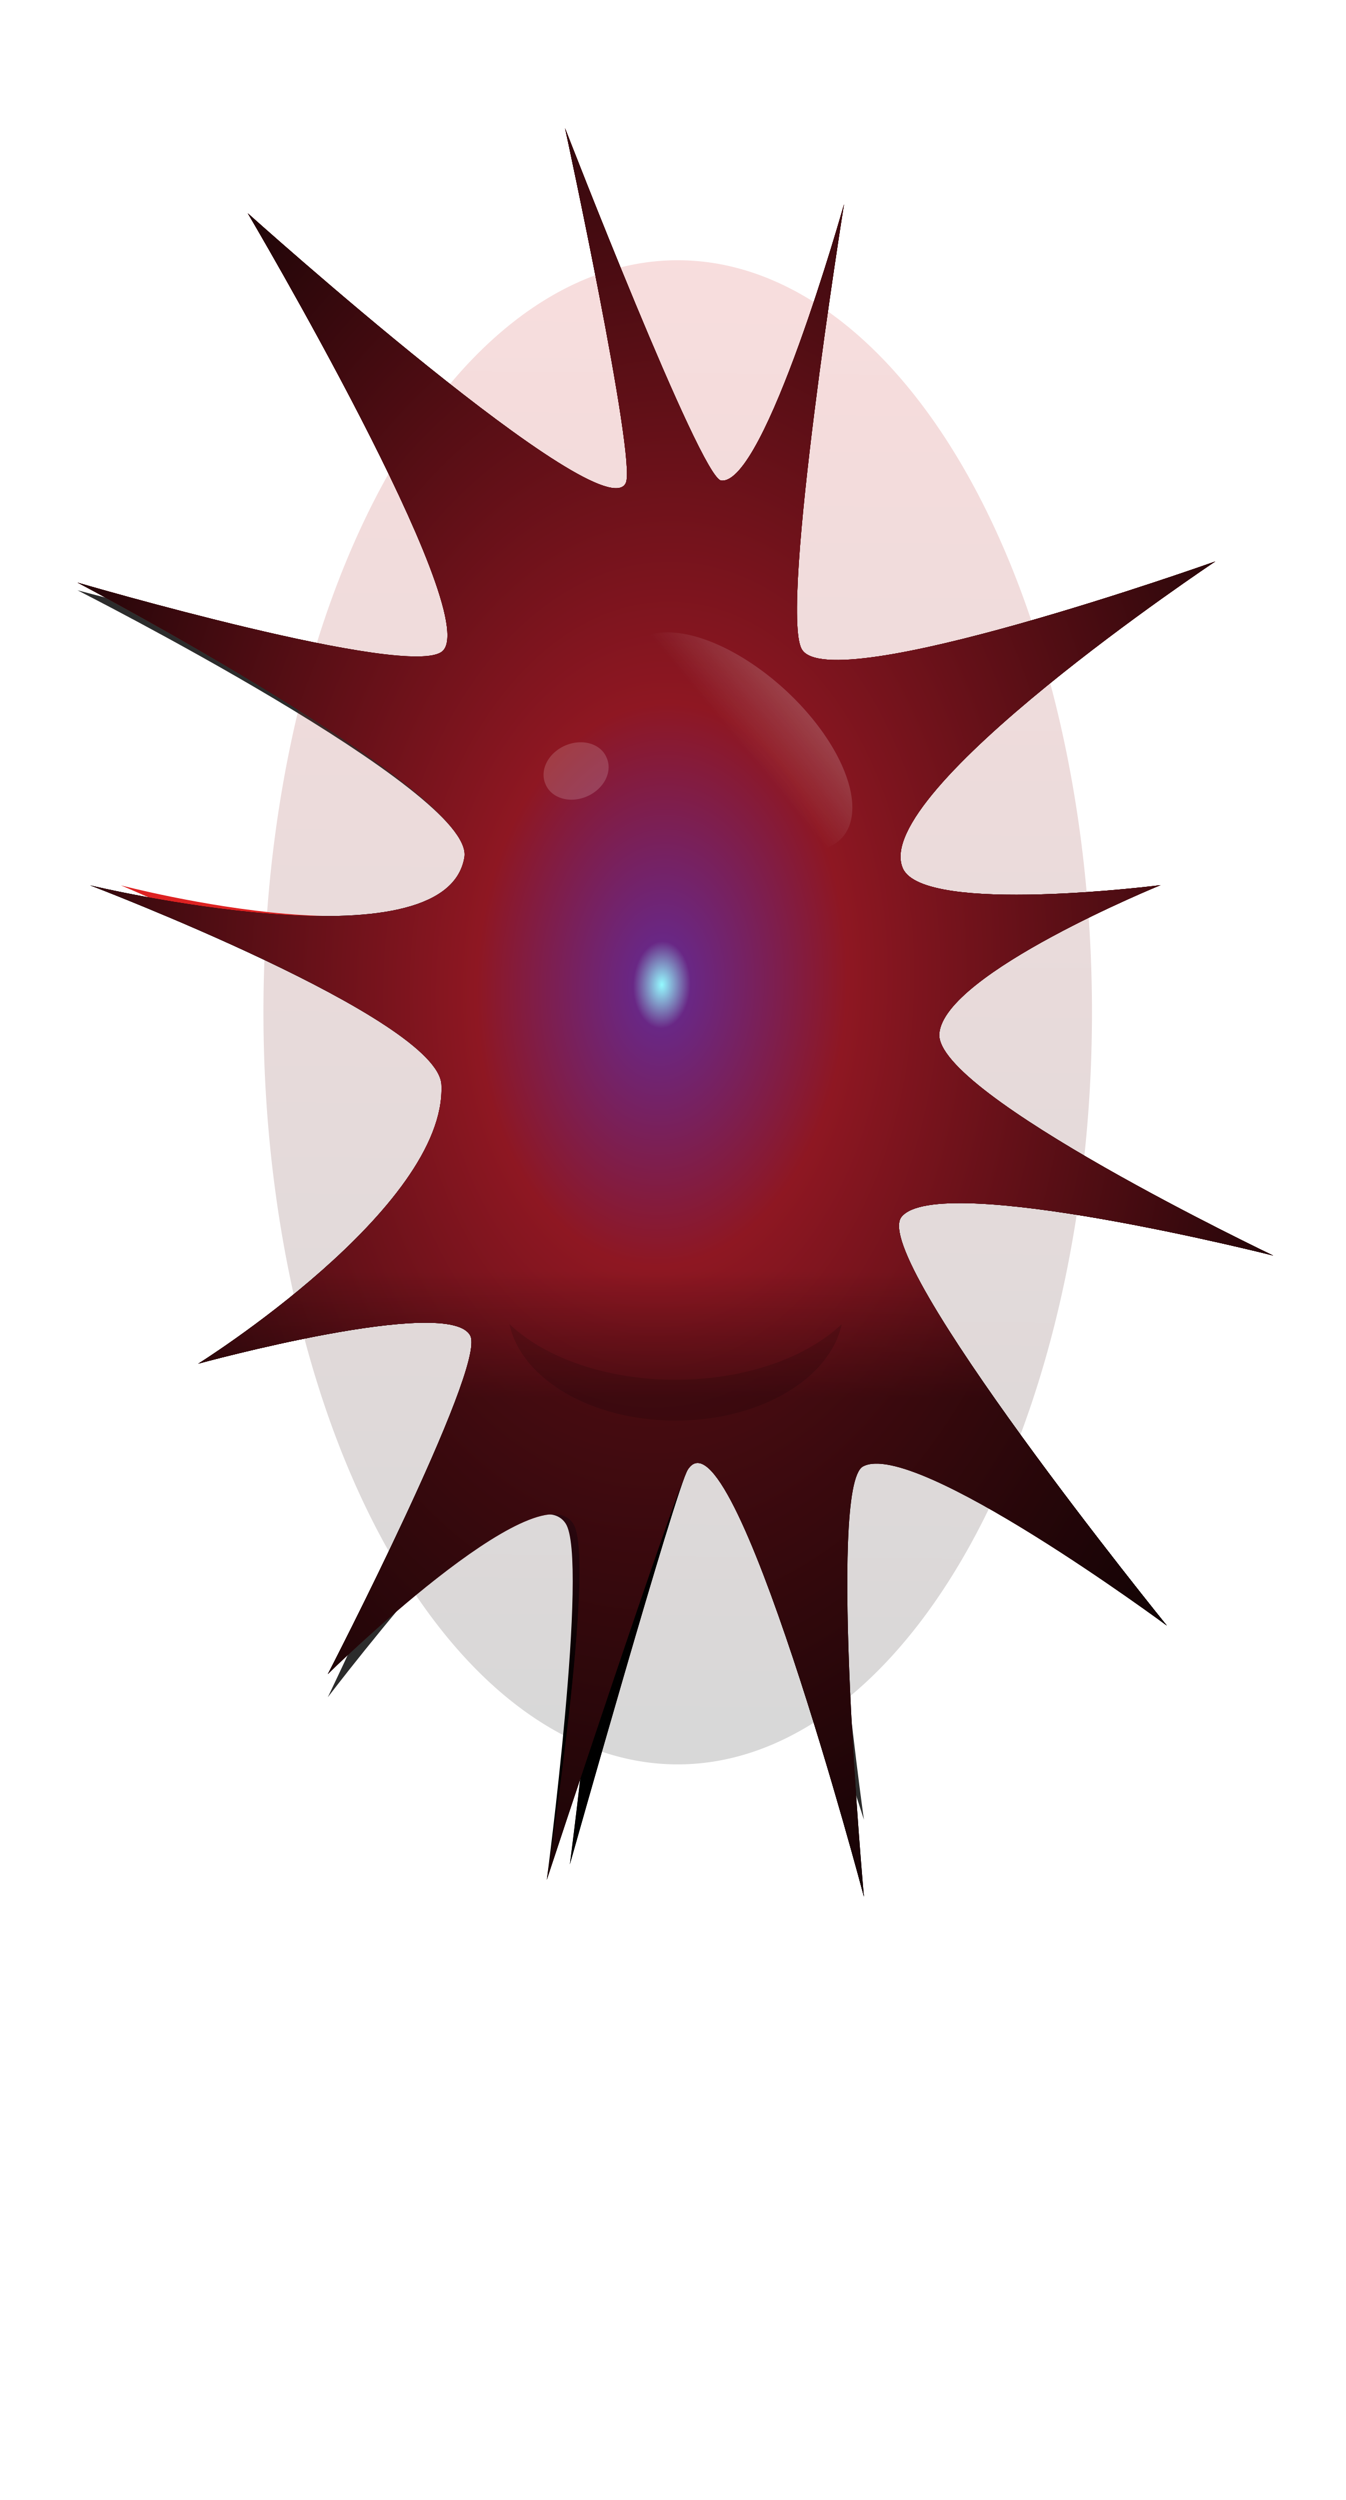 <?xml version="1.0" encoding="UTF-8" standalone="no"?>
<!-- Created with Inkscape (http://www.inkscape.org/) -->

<svg
   xmlns:dc="http://purl.org/dc/elements/1.1/"
   xmlns:cc="http://creativecommons.org/ns#"
   xmlns:rdf="http://www.w3.org/1999/02/22-rdf-syntax-ns#"
   xmlns:svg="http://www.w3.org/2000/svg"
   xmlns="http://www.w3.org/2000/svg"
   xmlns:xlink="http://www.w3.org/1999/xlink"
   xmlns:sodipodi="http://sodipodi.sourceforge.net/DTD/sodipodi-0.dtd"
   xmlns:inkscape="http://www.inkscape.org/namespaces/inkscape"
   width="350"
   height="650"
   id="svg4164"
   version="1.1"
   inkscape:version="0.48+devel r9730"
   sodipodi:docname="satan.angry.svg"
   inkscape:export-filename="/Users/chaimleib/Documents/Programming/yesoidos/trunk/Yesoidos/game/satan.angry.png"
   inkscape:export-xdpi="90"
   inkscape:export-ydpi="90">
  <defs
     id="defs4166">
    <linearGradient
       id="linearGradient6003">
      <stop
         id="stop6005"
         offset="0"
         style="stop-color:#94faff;stop-opacity:1;" />
      <stop
         style="stop-color:#692785;stop-opacity:1;"
         offset="0.036"
         id="stop6007" />
      <stop
         id="stop6009"
         offset="0.233"
         style="stop-color:#8e1722;stop-opacity:1;" />
      <stop
         id="stop6011"
         offset="1"
         style="stop-color:#000000;stop-opacity:1;" />
    </linearGradient>
    <linearGradient
       id="linearGradient4586">
      <stop
         style="stop-color:#000000;stop-opacity:1;"
         offset="0"
         id="stop4588" />
      <stop
         style="stop-color:#dd2222;stop-opacity:1;"
         offset="1"
         id="stop4590" />
    </linearGradient>
    <linearGradient
       inkscape:collect="always"
       id="linearGradient4549">
      <stop
         style="stop-color:#ffffff;stop-opacity:1;"
         offset="0"
         id="stop4551" />
      <stop
         style="stop-color:#ffffff;stop-opacity:0;"
         offset="1"
         id="stop4553" />
    </linearGradient>
    <linearGradient
       id="linearGradient4729">
      <stop
         id="stop4731"
         offset="0"
         style="stop-color:#000000;stop-opacity:0;" />
      <stop
         id="stop4735"
         offset="1"
         style="stop-color:#000000;stop-opacity:1;" />
    </linearGradient>
    <linearGradient
       id="linearGradient4682">
      <stop
         style="stop-color:#94faff;stop-opacity:1;"
         offset="0"
         id="stop4684" />
      <stop
         id="stop4690"
         offset="0.12"
         style="stop-color:#692785;stop-opacity:1;" />
      <stop
         style="stop-color:#761328;stop-opacity:1;"
         offset="0.364"
         id="stop4692" />
      <stop
         style="stop-color:#000000;stop-opacity:1;"
         offset="1"
         id="stop4686" />
    </linearGradient>
    <radialGradient
       inkscape:collect="always"
       xlink:href="#linearGradient4682"
       id="radialGradient4727"
       gradientUnits="userSpaceOnUse"
       gradientTransform="matrix(0.716,0.003,-0.025,0.872,59.923,48.748)"
       cx="176.644"
       cy="384.726"
       fx="176.644"
       fy="384.726"
       r="315.423" />
    <filter
       inkscape:collect="always"
       id="filter4535">
      <feGaussianBlur
         inkscape:collect="always"
         stdDeviation="5.216"
         id="feGaussianBlur4537" />
    </filter>
    <linearGradient
       inkscape:collect="always"
       xlink:href="#linearGradient4549"
       id="linearGradient4555"
       x1="221.047"
       y1="151.653"
       x2="219.317"
       y2="178.845"
       gradientUnits="userSpaceOnUse" />
    <linearGradient
       inkscape:collect="always"
       xlink:href="#linearGradient4586"
       id="linearGradient4592"
       x1="189.894"
       y1="581.901"
       x2="187.745"
       y2="427.555"
       gradientUnits="userSpaceOnUse" />
    <filter
       inkscape:collect="always"
       id="filter4606">
      <feGaussianBlur
         inkscape:collect="always"
         stdDeviation="12.867"
         id="feGaussianBlur4608" />
    </filter>
    <filter
       inkscape:collect="always"
       id="filter4667"
       x="-0.615"
       width="2.23"
       y="-0.581"
       height="2.162">
      <feGaussianBlur
         inkscape:collect="always"
         stdDeviation="2.407"
         id="feGaussianBlur4669" />
    </filter>
    <filter
       inkscape:collect="always"
       id="filter4675"
       x="-0.102"
       width="1.203"
       y="-0.35"
       height="1.7">
      <feGaussianBlur
         inkscape:collect="always"
         stdDeviation="3.662"
         id="feGaussianBlur4677" />
    </filter>
    <linearGradient
       inkscape:collect="always"
       xlink:href="#linearGradient4729"
       id="linearGradient4683"
       x1="167.814"
       y1="493.754"
       x2="167.814"
       y2="541.497"
       gradientUnits="userSpaceOnUse" />
    <filter
       inkscape:collect="always"
       id="filter4703">
      <feGaussianBlur
         inkscape:collect="always"
         stdDeviation="17.683"
         id="feGaussianBlur4705" />
    </filter>
    <filter
       inkscape:collect="always"
       id="filter4707"
       x="-0.079"
       width="1.157"
       y="-0.145"
       height="1.289">
      <feGaussianBlur
         inkscape:collect="always"
         stdDeviation="2.417"
         id="feGaussianBlur4709" />
    </filter>
    <linearGradient
       inkscape:collect="always"
       xlink:href="#linearGradient4586"
       id="linearGradient4768"
       x1="166.833"
       y1="493.111"
       x2="171.252"
       y2="39.016"
       gradientUnits="userSpaceOnUse" />
    <filter
       inkscape:collect="always"
       id="filter4782"
       x="-0.268"
       width="1.536"
       y="-0.133"
       height="1.266">
      <feGaussianBlur
         inkscape:collect="always"
         stdDeviation="24.046"
         id="feGaussianBlur4784" />
    </filter>
    <radialGradient
       inkscape:collect="always"
       xlink:href="#linearGradient6003"
       id="radialGradient6001"
       gradientUnits="userSpaceOnUse"
       gradientTransform="matrix(1.473,-0.042,0,1.458,-83.61,-168.778)"
       cx="176.644"
       cy="384.726"
       fx="176.644"
       fy="384.726"
       r="315.423" />
  </defs>
  <sodipodi:namedview
     id="base"
     pagecolor="#ffffff"
     bordercolor="#666666"
     borderopacity="1.0"
     inkscape:pageopacity="0.0"
     inkscape:pageshadow="2"
     inkscape:zoom="1.2123077"
     inkscape:cx="175"
     inkscape:cy="315.2665"
     inkscape:document-units="px"
     inkscape:current-layer="layer2"
     showgrid="false"
     inkscape:window-width="1671"
     inkscape:window-height="1006"
     inkscape:window-x="20"
     inkscape:window-y="0"
     inkscape:window-maximized="0" />
  <g
     inkscape:groupmode="layer"
     id="layer4"
     inkscape:label="Shadow"
     style="display:inline">
    <path
       sodipodi:nodetypes="cscscscscscscscscscscscscsc"
       inkscape:connector-curvature="0"
       id="path4685"
       d="m 499.314,223.807 c 0,0 -202.156,87.772 -182.139,116.725 12.325,17.827 150.199,6.327 150.199,6.327 0,0 -126.102,33.494 -128.977,56.423 -2.887,23.024 194.665,84.382 194.665,84.382 0,0 -195.354,-32.265 -216.736,-14.682 -18.977,15.605 154.713,155.349 154.713,155.349 0,0 -156.09,-85.71 -186.106,-75.125 -20.931,7.381 9.499,148.92 9.499,148.92 0,0 -76.41,-159.143 -102.633,-133.157 -6.725,6.664 -68.821,150.149 -68.821,150.149 0,0 29.19,-145.308 15.46,-158.867 -21.128,-20.864 -156.578,95.313 -156.578,95.313 0,0 92.176,-125.124 83.14,-137.346 -11.637,-15.74 -158.652,10.547 -158.652,10.547 0,0 144.819,-59.12 141.771,-105.973 -1.65,-25.357 -204.828,-75.857 -204.828,-75.857 0,0 207.337,32.418 218.217,-10.722 C 67.767,311.397 -164.09,234.765 -164.09,234.765 c 0,0 194.564,34.207 212.906,23.09 C 72.742,243.355 -64.801,91.458 -64.801,91.458 c 0,0 207.795,121.715 220.447,102.442 6.157,-9.379 -35.463,-134.788 -35.463,-134.788 0,0 78.904,132.947 90.997,133.941 25.541,2.1 71.65,-105.036 71.65,-105.036 0,0 -37.878,154.289 -24.609,169.17 16.717,18.749 241.094,-33.381 241.094,-33.381 z"
       inkscape:transform-center-y="2.6617365"
       inkscape:transform-center-x="11.843034"
       style="opacity:0.909;fill:#000000;fill-opacity:1;stroke:none;display:inline;filter:url(#filter4703)"
       transform="matrix(0.446,0,0,0.684,93.328,-7.106)" />
    <path
       sodipodi:type="arc"
       style="opacity:0.392;fill:url(#linearGradient4768);fill-opacity:1;stroke:none;filter:url(#filter4782)"
       id="path4760"
       sodipodi:cx="168.4903"
       sodipodi:cy="285.39807"
       sodipodi:rx="107.7233"
       sodipodi:ry="216.55145"
       d="m 276.214,285.398 a 107.723,216.551 0 1 1 -215.447,0 107.723,216.551 0 1 1 215.447,0 z"
       transform="matrix(1,0,0,0.903,7.734,5.496)"
       inkscape:export-filename="/Users/chaimleib/Documents/Programming/yesoidos/trunk/Yesoidos/game/path4760.png"
       inkscape:export-xdpi="90"
       inkscape:export-ydpi="90" />
  </g>
  <g
     inkscape:label="Back glow"
     inkscape:groupmode="layer"
     id="layer1"
     transform="translate(0,-402.362)"
     style="display:inline">
    <path
       transform="matrix(0.446,0,0,0.684,93.328,395.256)"
       style="fill:url(#linearGradient4592);fill-opacity:1;stroke:none;display:inline;filter:url(#filter4606)"
       inkscape:transform-center-x="11.843034"
       inkscape:transform-center-y="2.6617365"
       d="m 499.314,223.807 c 0,0 -202.156,87.772 -182.139,116.725 12.325,17.827 150.199,6.327 150.199,6.327 0,0 -126.102,33.494 -128.977,56.423 -2.887,23.024 194.665,84.382 194.665,84.382 0,0 -195.354,-32.265 -216.736,-14.682 -18.977,15.605 154.713,155.349 154.713,155.349 0,0 -147.125,-71.082 -177.141,-60.497 -20.931,7.381 0.534,163.548 0.534,163.548 0,0 -76.41,-188.399 -102.633,-162.414 -6.725,6.664 -68.821,150.149 -68.821,150.149 0,0 29.19,-145.308 15.46,-158.867 -21.128,-20.864 -156.578,86.537 -156.578,86.537 0,0 92.176,-116.348 83.14,-128.57 -11.637,-15.74 -158.652,10.547 -158.652,10.547 0,0 144.819,-59.12 141.771,-105.973 -1.65,-25.357 -186.898,-75.857 -186.898,-75.857 0,0 189.407,32.418 200.287,-10.722 6.259,-24.815 -225.598,-104.372 -225.598,-104.372 0,0 194.564,37.132 212.906,26.016 C 72.742,243.355 -64.801,91.458 -64.801,91.458 c 0,0 207.795,121.715 220.447,102.442 6.157,-9.379 -35.463,-134.788 -35.463,-134.788 0,0 78.904,132.947 90.997,133.941 25.541,2.1 71.65,-105.036 71.65,-105.036 0,0 -37.878,154.289 -24.609,169.17 16.717,18.749 241.094,-33.381 241.094,-33.381 z"
       id="path4571"
       inkscape:connector-curvature="0"
       sodipodi:nodetypes="cscscscscscscscscscscscscsc" />
  </g>
  <g
     inkscape:groupmode="layer"
     id="layer3"
     inkscape:label="Body"
     style="display:inline">
    <path
       sodipodi:nodetypes="cscscscscscscscscscscscscsc"
       inkscape:connector-curvature="0"
       id="path4639"
       d="m 499.314,223.807 c 0,0 -202.156,87.772 -182.139,116.725 12.325,17.827 150.199,6.327 150.199,6.327 0,0 -126.102,33.494 -128.977,56.423 -2.887,23.024 194.665,84.382 194.665,84.382 0,0 -195.354,-32.265 -216.736,-14.682 -18.977,15.605 154.713,155.349 154.713,155.349 0,0 -156.09,-85.71 -186.106,-75.125 -20.931,7.381 9.499,178.176 9.499,178.176 0,0 -76.41,-188.399 -102.633,-162.414 -6.725,6.664 -82.269,156 -82.269,156 0,0 24.708,-121.903 10.978,-135.462 -21.128,-20.864 -138.648,57.28 -138.648,57.28 0,0 92.176,-116.348 83.14,-128.57 -11.637,-15.74 -158.652,10.547 -158.652,10.547 0,0 144.819,-59.12 141.771,-105.973 -1.65,-25.357 -204.828,-75.857 -204.828,-75.857 0,0 207.337,32.418 218.217,-10.722 6.259,-24.815 -225.598,-104.372 -225.598,-104.372 0,0 194.564,37.132 212.906,26.016 C 72.742,243.355 -64.801,91.458 -64.801,91.458 c 0,0 207.795,121.715 220.447,102.442 6.157,-9.379 -35.463,-134.788 -35.463,-134.788 0,0 78.904,132.947 90.997,133.941 25.541,2.1 71.65,-105.036 71.65,-105.036 0,0 -37.878,154.289 -24.609,169.17 16.717,18.749 241.094,-33.381 241.094,-33.381 z"
       inkscape:transform-center-y="2.6617365"
       inkscape:transform-center-x="11.843034"
       style="fill:url(#radialGradient4727);fill-opacity:1;stroke:none;display:inline"
       transform="matrix(0.446,0,0,0.684,93.328,-7.106)" />
    <path
       transform="matrix(0.446,0,0,0.684,93.328,-7.106)"
       style="fill:url(#radialGradient6001);fill-opacity:1;stroke:none;display:inline;filter:url(#filter4535)"
       inkscape:transform-center-x="11.843034"
       inkscape:transform-center-y="2.6617365"
       d="m 499.314,223.807 c 0,0 -202.156,87.772 -182.139,116.725 12.325,17.827 150.199,6.327 150.199,6.327 0,0 -126.102,33.494 -128.977,56.423 -2.887,23.024 194.665,84.382 194.665,84.382 0,0 -195.354,-32.265 -216.736,-14.682 -18.977,15.605 154.713,155.349 154.713,155.349 0,0 -147.125,-71.082 -177.141,-60.497 -20.931,7.381 0.534,163.548 0.534,163.548 0,0 -76.41,-188.399 -102.633,-162.414 -6.725,6.664 -82.269,156 -82.269,156 0,0 29.19,-121.903 15.46,-135.462 -21.128,-20.864 -143.131,57.28 -143.131,57.28 0,0 92.176,-116.348 83.14,-128.57 -11.637,-15.74 -158.652,10.547 -158.652,10.547 0,0 144.819,-59.12 141.771,-105.973 -1.65,-25.357 -204.828,-75.857 -204.828,-75.857 0,0 207.337,32.418 218.217,-10.722 6.259,-24.815 -225.598,-104.372 -225.598,-104.372 0,0 194.564,37.132 212.906,26.016 C 72.742,243.355 -64.801,91.458 -64.801,91.458 c 0,0 207.795,121.715 220.447,102.442 6.157,-9.379 -35.463,-134.788 -35.463,-134.788 0,0 78.904,132.947 90.997,133.941 25.541,2.1 71.65,-105.036 71.65,-105.036 0,0 -37.878,154.289 -24.609,169.17 16.717,18.749 241.094,-33.381 241.094,-33.381 z"
       id="path4172"
       inkscape:connector-curvature="0"
       sodipodi:nodetypes="cscscscscscscscscscscscscsc" />
  </g>
  <g
     inkscape:groupmode="layer"
     id="layer2"
     inkscape:label="Highlights"
     style="display:inline">
    <path
       transform="matrix(0.446,0,0,0.684,93.328,-7.106)"
       style="opacity:0.414;fill:url(#linearGradient4683);fill-opacity:1;stroke:none;display:inline"
       inkscape:transform-center-x="11.843034"
       inkscape:transform-center-y="2.6617365"
       d="m 454.489,223.807 c 0,0 -157.331,87.772 -137.314,116.725 12.325,17.827 195.024,0.476 195.024,0.476 0,0 -170.927,39.346 -173.802,62.275 -2.887,23.024 194.665,84.382 194.665,84.382 0,0 -195.354,-32.265 -216.736,-14.682 -18.977,15.605 154.713,155.349 154.713,155.349 0,0 -147.125,-71.082 -177.141,-60.497 -20.931,7.381 0.534,163.548 0.534,163.548 0,0 -76.41,-188.399 -102.633,-162.414 -6.725,6.664 -82.269,156 -82.269,156 0,0 29.19,-121.903 15.46,-135.462 -21.128,-20.864 -143.131,57.28 -143.131,57.28 0,0 92.176,-116.348 83.14,-128.57 -11.637,-15.74 -158.652,10.547 -158.652,10.547 0,0 144.819,-59.12 141.771,-105.973 -1.65,-25.357 -204.828,-75.857 -204.828,-75.857 0,0 207.337,32.418 218.217,-10.722 6.259,-24.815 -225.598,-104.372 -225.598,-104.372 0,0 194.564,37.132 212.906,26.016 C 72.742,243.355 -19.976,91.458 -19.976,91.458 c 0,0 162.97,121.715 175.622,102.442 6.157,-9.379 9.362,-143.564 9.362,-143.564 0,0 34.079,141.724 46.172,142.718 25.541,2.1 107.51,-105.036 107.51,-105.036 0,0 -73.738,154.289 -60.469,169.17 16.717,18.749 196.269,-33.381 196.269,-33.381 z"
       id="path4679"
       inkscape:connector-curvature="0"
       sodipodi:nodetypes="cscscscscscscscscscscscscsc" />
    <path
       sodipodi:type="arc"
       style="opacity:0.405;fill:#ffffff;fill-opacity:1;stroke:none;display:inline;filter:url(#filter4667)"
       id="path4641"
       sodipodi:cx="150.53641"
       sodipodi:cy="219.1068"
       sodipodi:rx="4.695631"
       sodipodi:ry="4.9718447"
       d="m 155.232,219.107 a 4.696,4.972 0 1 1 -9.391,0 4.696,4.972 0 1 1 9.391,0 z"
       transform="matrix(1.684,-0.751,0.581,1.302,-231.004,28.235)"
       inkscape:transform-center-x="-0.55242717"
       inkscape:transform-center-y="-2.2097087" />
    <path
       sodipodi:type="arc"
       style="opacity:0.629;fill:url(#linearGradient4555);fill-opacity:1;stroke:none;display:inline;filter:url(#filter4707)"
       id="path4547"
       sodipodi:cx="211.57961"
       sodipodi:cy="178.5034"
       sodipodi:rx="45.299026"
       sodipodi:ry="12.982038"
       d="m 256.879,178.503 a 45.299,12.982 0 1 1 -90.598,0 45.299,12.982 0 1 1 90.598,0 z"
       transform="matrix(0.585,0.568,-1.076,0.93,259.973,-93.342)" />
    <path
       style="opacity:0.371;fill:#000000;fill-opacity:1;stroke:none;display:inline;filter:url(#filter4675)"
       d="m 132.469,344.281 c 3.022,14.191 21.199,25.094 43.188,25.094 21.988,0 40.196,-10.903 43.219,-25.094 -9.146,8.688 -25.094,14.469 -43.219,14.469 -18.124,0 -34.042,-5.78 -43.188,-14.469 z"
       id="path4610"
       inkscape:connector-curvature="0" />
  </g>
</svg>
